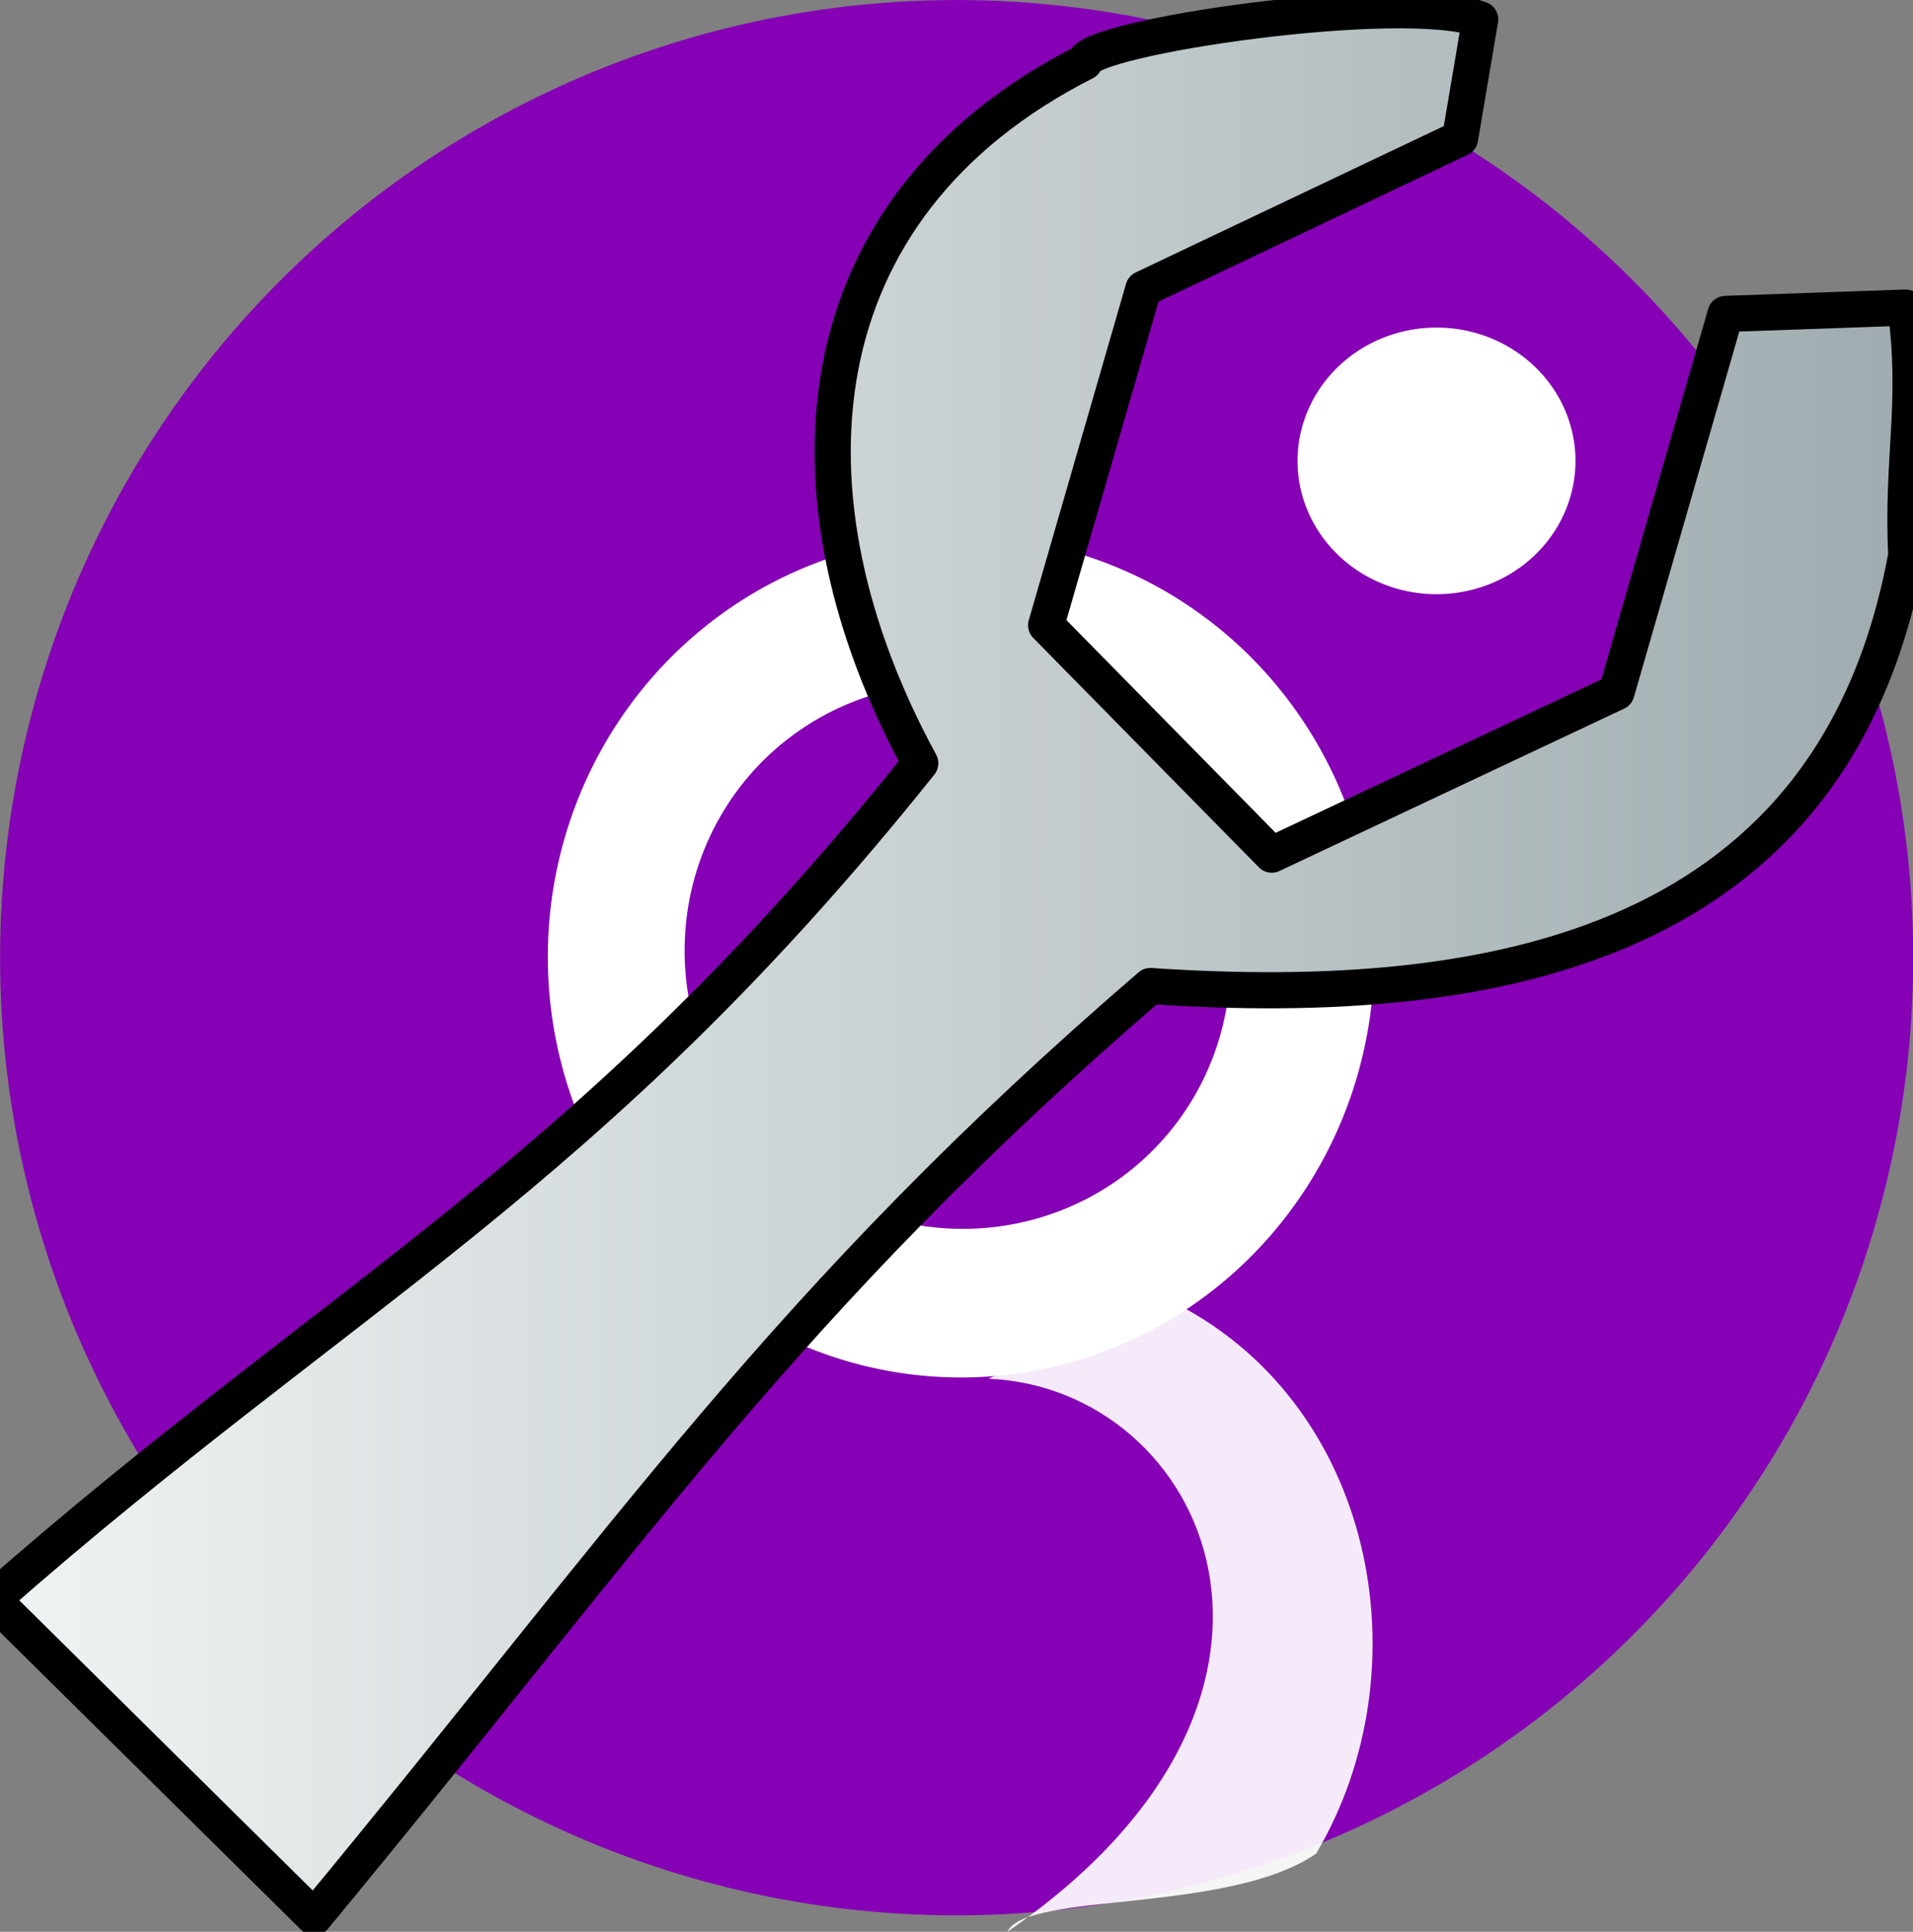 <?xml version="1.0" encoding="UTF-8" standalone="no"?>
<!-- Created with Inkscape (http://www.inkscape.org/) -->
<svg
   xmlns:dc="http://purl.org/dc/elements/1.1/"
   xmlns:cc="http://creativecommons.org/ns#"
   xmlns:rdf="http://www.w3.org/1999/02/22-rdf-syntax-ns#"
   xmlns:svg="http://www.w3.org/2000/svg"
   xmlns="http://www.w3.org/2000/svg"
   xmlns:xlink="http://www.w3.org/1999/xlink"
   xmlns:sodipodi="http://sodipodi.sourceforge.net/DTD/sodipodi-0.dtd"
   xmlns:inkscape="http://www.inkscape.org/namespaces/inkscape"
   id="svg2"
   sodipodi:version="0.32"
   inkscape:version="0.46"
   width="185.204"
   height="187.037"
   version="1.0"
   sodipodi:docname="getGDCcfg.svg"
   inkscape:output_extension="org.inkscape.output.svg.inkscape">
  <rect width="100%" height="100%" fill="#808080" stroke="none"/>
  <defs
     id="defs5">
    <linearGradient
       id="linearGradient3186">
      <stop
         id="stop3188"
         offset="0"
         style="stop-color:#d0ced1;stop-opacity:1;" />
      <stop
         id="stop3190"
         offset="1"
         style="stop-color:#d0ced1;stop-opacity:0;" />
    </linearGradient>
    <linearGradient
       id="linearGradient3178">
      <stop
         style="stop-color:#d0ced1;stop-opacity:1;"
         offset="0"
         id="stop3180" />
      <stop
         style="stop-color:#d0ced1;stop-opacity:0;"
         offset="1"
         id="stop3182" />
    </linearGradient>
    <linearGradient
       id="linearGradient3159">
      <stop
         style="stop-color:#f0f4f4;stop-opacity:1;"
         offset="0"
         id="stop3161" />
      <stop
         style="stop-color:#9fabaf;stop-opacity:1;"
         offset="1"
         id="stop3163" />
    </linearGradient>
    <inkscape:perspective
       sodipodi:type="inkscape:persp3d"
       inkscape:vp_x="0 : 526.18109 : 1"
       inkscape:vp_y="0 : 1000 : 0"
       inkscape:vp_z="744.09448 : 526.18109 : 1"
       inkscape:persp3d-origin="372.04724 : 350.78739 : 1"
       id="perspective9" />
    <inkscape:perspective
       id="perspective3271"
       inkscape:persp3d-origin="372.04724 : 350.78739 : 1"
       inkscape:vp_z="744.09448 : 526.18109 : 1"
       inkscape:vp_y="0 : 1000 : 0"
       inkscape:vp_x="0 : 526.18109 : 1"
       sodipodi:type="inkscape:persp3d" />
    <inkscape:perspective
       id="perspective3338"
       inkscape:persp3d-origin="372.04724 : 350.78739 : 1"
       inkscape:vp_z="744.09448 : 526.18109 : 1"
       inkscape:vp_y="0 : 1000 : 0"
       inkscape:vp_x="0 : 526.18109 : 1"
       sodipodi:type="inkscape:persp3d" />
    <linearGradient
       inkscape:collect="always"
       xlink:href="#linearGradient3159"
       id="linearGradient3184"
       x1="-1.457"
       y1="93.416"
       x2="185.321"
       y2="93.416"
       gradientUnits="userSpaceOnUse" />
  </defs>
  <sodipodi:namedview
     inkscape:window-height="1174"
     inkscape:window-width="1920"
     inkscape:pageshadow="2"
     inkscape:pageopacity="0.0"
     guidetolerance="10.0"
     gridtolerance="10.0"
     objecttolerance="10.0"
     borderopacity="1.0"
     bordercolor="#666666"
     pagecolor="#ffffff"
     id="base"
     showgrid="false"
     inkscape:zoom="4"
     inkscape:cx="128.22441"
     inkscape:cy="88.388677"
     inkscape:window-x="-4"
     inkscape:window-y="-4"
     inkscape:current-layer="layer1" />
  <g
     inkscape:groupmode="layer"
     id="layer2"
     inkscape:label="svg"
     style="display:inline"
     transform="translate(525.204,99.657)"
     sodipodi:insensitive="true">
    <path
       sodipodi:type="arc"
       style="opacity:1;fill:#8600b5;fill-opacity:1;stroke:none;stroke-width:0.197;stroke-linecap:round;stroke-linejoin:round;stroke-miterlimit:4;stroke-dasharray:none;stroke-opacity:1"
       id="path2384"
       sodipodi:cx="21.944611"
       sodipodi:cy="21.558077"
       sodipodi:rx="6.4308982"
       sodipodi:ry="6.0662599"
       d="M 28.376,21.558 A 6.431,6.066 0 1 1 15.514,21.558 A 6.431,6.066 0 1 1 28.376,21.558 z"
       transform="matrix(14.4,0,0,15.285,-748.594,-336.446)" />
    <path
       sodipodi:type="arc"
       style="opacity:1;fill:#ffffff;fill-opacity:1;stroke:none;stroke-width:0.5;stroke-linecap:round;stroke-linejoin:round;stroke-miterlimit:4;stroke-dasharray:none;stroke-opacity:1"
       id="path3158"
       sodipodi:cx="26.168068"
       sodipodi:cy="10"
       sodipodi:rx="2.2689075"
       sodipodi:ry="2.0336134"
       d="M 28.437,10 A 2.269,2.034 0 1 1 23.899,10 A 2.269,2.034 0 1 1 28.437,10 z"
       transform="matrix(5.929,0,0,6.346,-541.28,-118.493)" />
    <path
       sodipodi:type="arc"
       style="opacity:1;fill:#ffffff;fill-opacity:1;stroke:none;stroke-width:0.5;stroke-linecap:round;stroke-linejoin:round;stroke-miterlimit:4;stroke-dasharray:none;stroke-opacity:1"
       id="path3160"
       sodipodi:cx="22.084034"
       sodipodi:cy="21.731092"
       sodipodi:rx="6.3865547"
       sodipodi:ry="6.1344538"
       d="M 28.471,21.731 A 6.387,6.134 0 1 1 15.697,21.731 A 6.387,6.134 0 1 1 28.471,21.731 z"
       transform="matrix(6.263,0,0,6.639,-570.478,-151.286)" />
    <path
       sodipodi:type="arc"
       style="opacity:1;fill:#8600b5;fill-opacity:1;stroke:none;stroke-width:0.5;stroke-linecap:round;stroke-linejoin:round;stroke-miterlimit:4;stroke-dasharray:none;stroke-opacity:1"
       id="path3162"
       sodipodi:cx="17.058823"
       sodipodi:cy="17.579832"
       sodipodi:rx="2.8739495"
       sodipodi:ry="2.8907564"
       d="M 19.933,17.58 A 2.874,2.891 0 1 1 14.185,17.58 A 2.874,2.891 0 1 1 19.933,17.58 z"
       transform="matrix(9.193,0,0.175,9.141,-592.397,-167.804)" />
    <path
       style="opacity:1;fill:#ffffff;fill-opacity:0.915;stroke:none;stroke-width:0.5;stroke-linecap:round;stroke-linejoin:round;stroke-miterlimit:4;stroke-dasharray:none;stroke-opacity:1"
       d="M -429.525,33.831 C -408.473,34.683 -394.357,64.465 -427.676,87.38 C -425.858,83.481 -406.249,85.664 -397.79,79.813 C -387.156,61.899 -392.074,35.878 -412.139,26.165 L -429.525,33.831 z"
       id="path3168"
       sodipodi:nodetypes="ccccc" />
  </g>
  <g
     inkscape:groupmode="layer"
     id="layer1"
     inkscape:label="Config">
    <a
       id="a3167">
      <path
         sodipodi:nodetypes="ccccccccccccccc"
         id="path2387"
         d="M 143.303,1.879 C 135.863,-0.935 105.005,3.642 105.005,6.018 C 77.22,20.104 75.041,48.096 89.095,73.9 C 56.99,114.046 33.267,124.993 -0.707,154.864 L 30.406,185.623 C 61.049,148.597 76.022,125.907 111.369,95.467 C 145.116,97.742 177.677,91.416 184.555,53.747 C 184.091,44.437 185.749,39.091 184.484,29.781 L 167.056,30.395 L 156.499,67.023 L 123.122,82.746 L 101.28,60.537 L 110.698,27.96 L 141.353,13.399 L 143.303,1.879 z"
         style="fill:url(#linearGradient3184);fill-rule:evenodd;stroke:#000000;stroke-width:3.5;stroke-linecap:round;stroke-linejoin:round;stroke-opacity:1;fill-opacity:1;stroke-miterlimit:4;stroke-dasharray:none" />
    </a>
  </g>
</svg>
